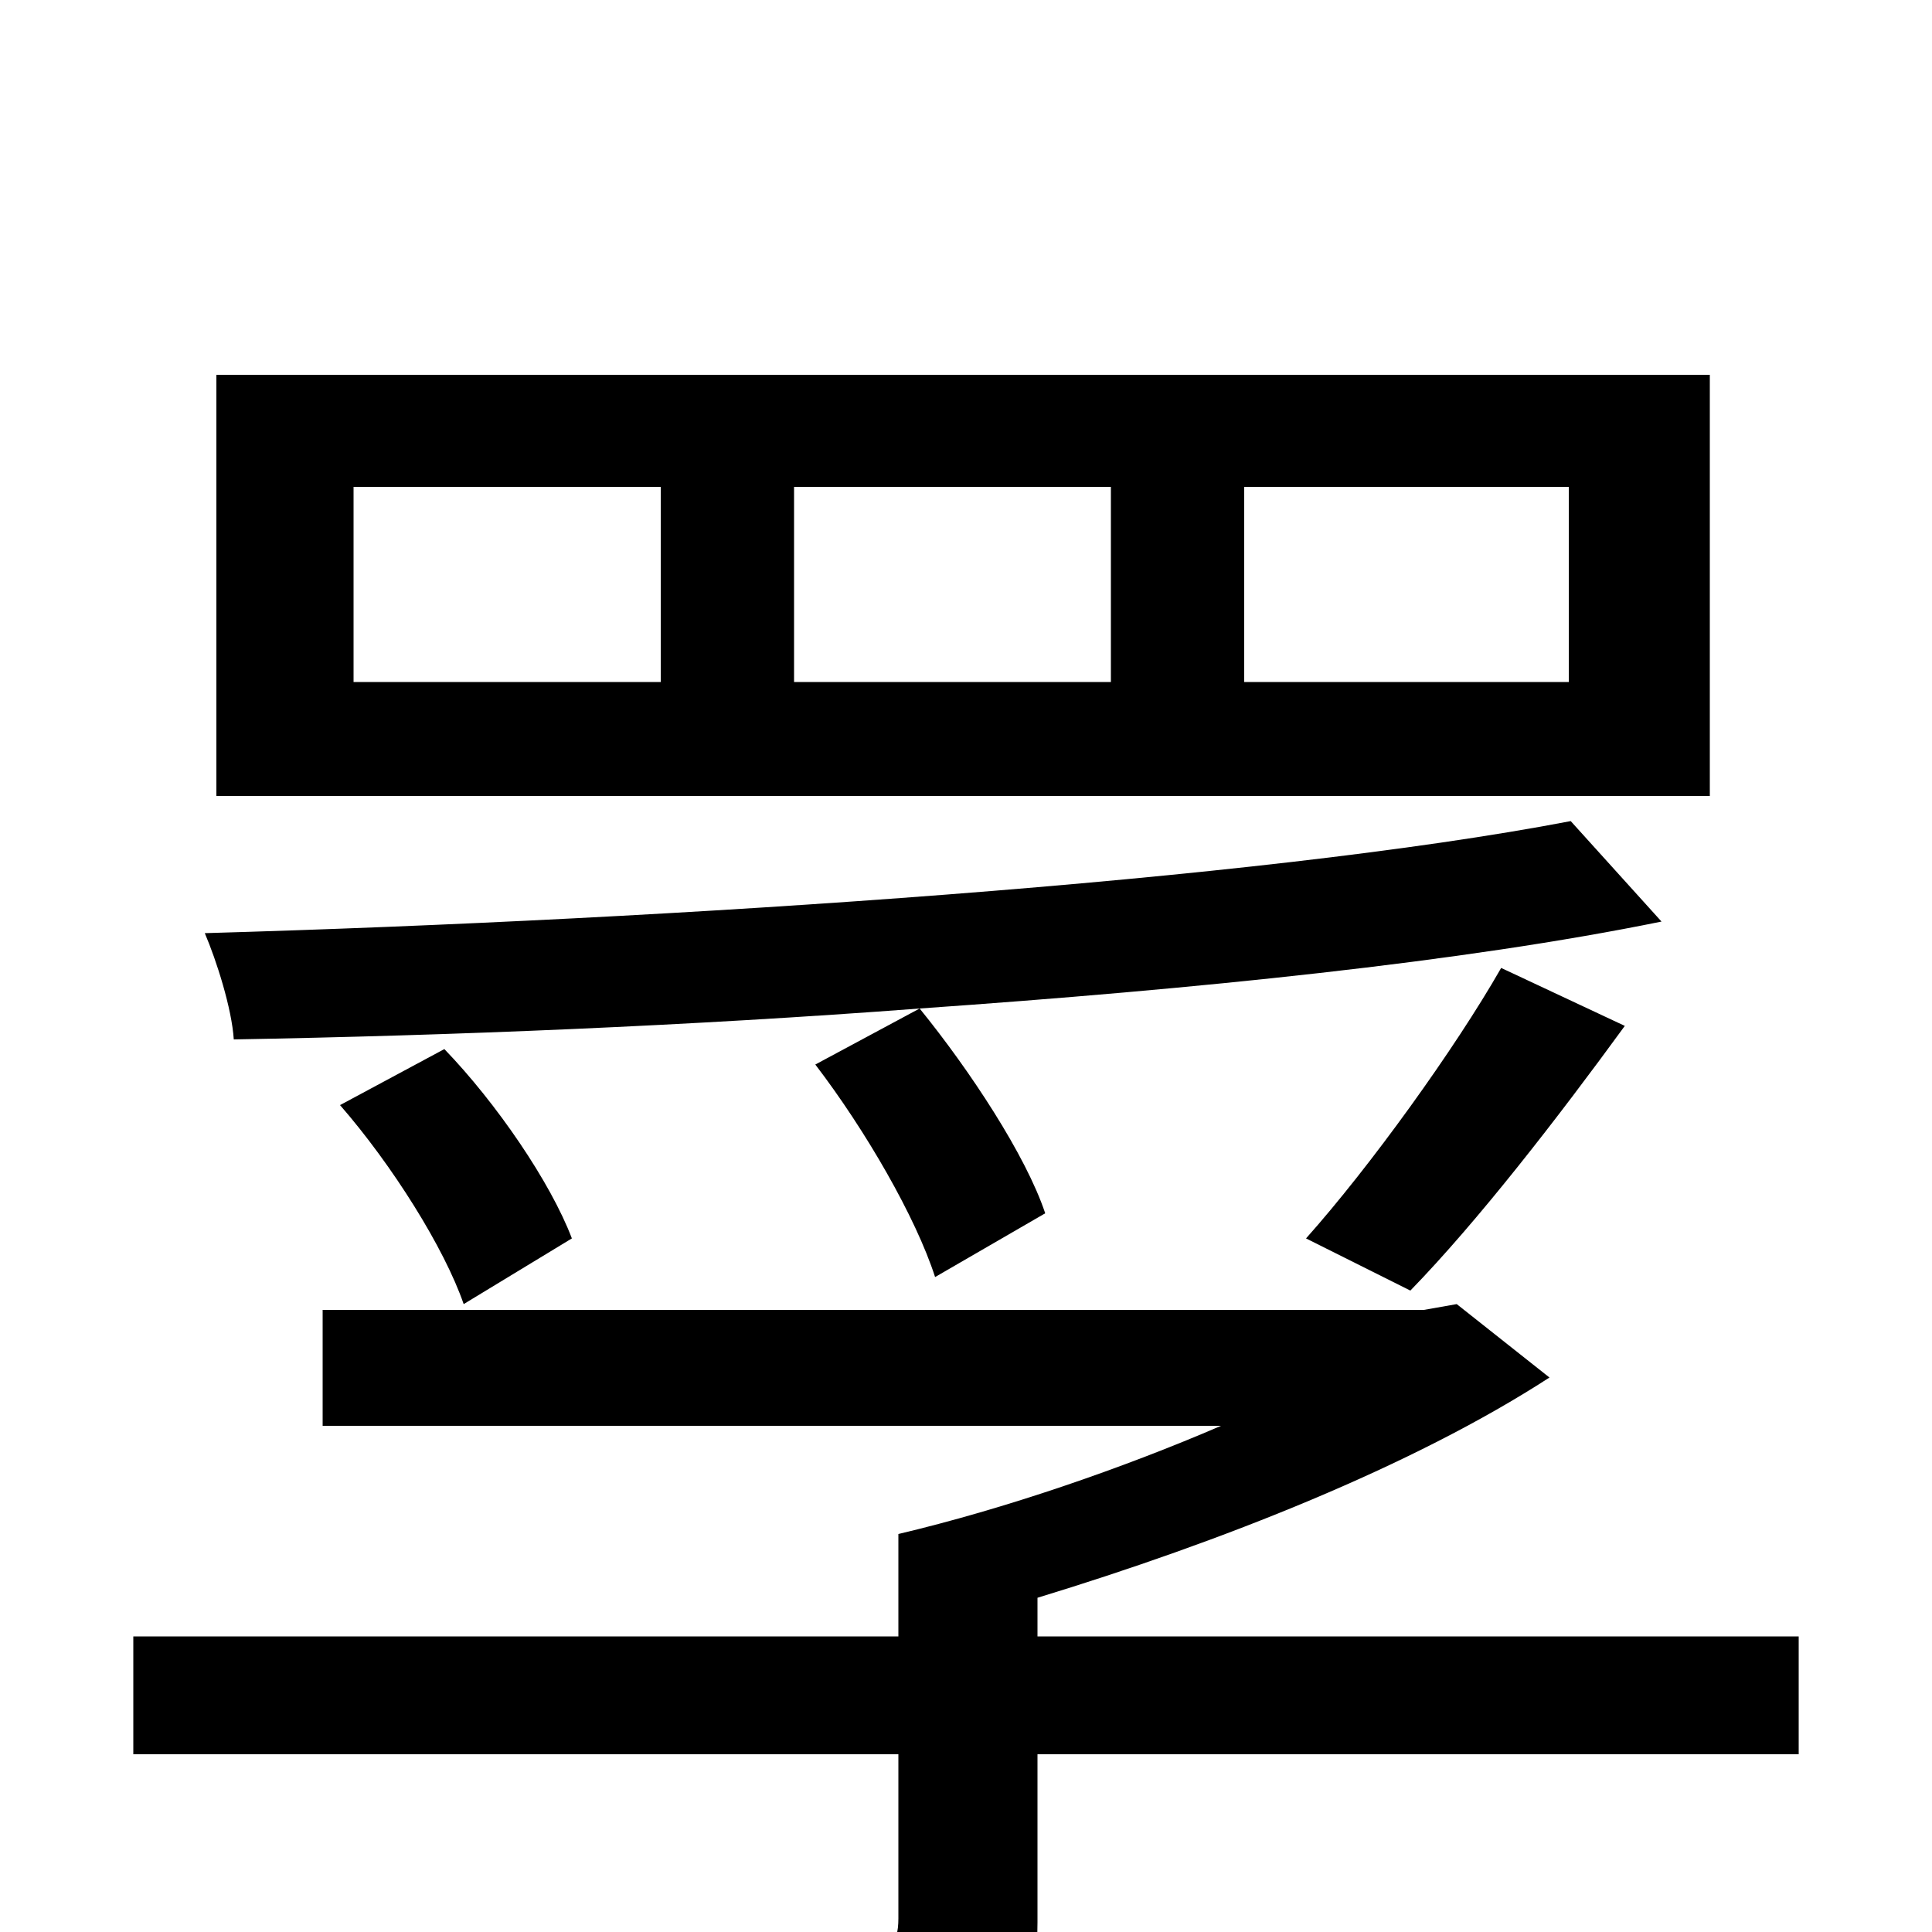 <svg xmlns="http://www.w3.org/2000/svg" viewBox="0 -1000 1000 1000">
	<path fill="#000000" d="M812 -647H644V-748H812ZM575 -647H411V-748H575ZM342 -647H183V-748H342ZM885 -806H112V-588H885ZM422 -449C448 -415 474 -370 484 -339L541 -372C531 -402 502 -446 476 -478C619 -488 757 -502 860 -523L813 -575C651 -544 350 -524 106 -517C112 -503 120 -478 121 -462C234 -464 357 -469 476 -478ZM730 -332C765 -368 806 -421 841 -469L777 -499C753 -457 709 -396 676 -359ZM296 -359C285 -388 257 -429 230 -457L176 -428C203 -397 230 -354 240 -325ZM931 -153H537V-173C632 -202 731 -241 802 -287L754 -325L737 -322H167V-262H632C581 -240 520 -219 465 -206V-153H69V-92H465V-7C465 7 460 11 443 11C425 13 362 13 292 11C303 29 315 54 319 74C406 74 460 74 494 64C528 53 537 36 537 -5V-92H931Z"/>
</svg>